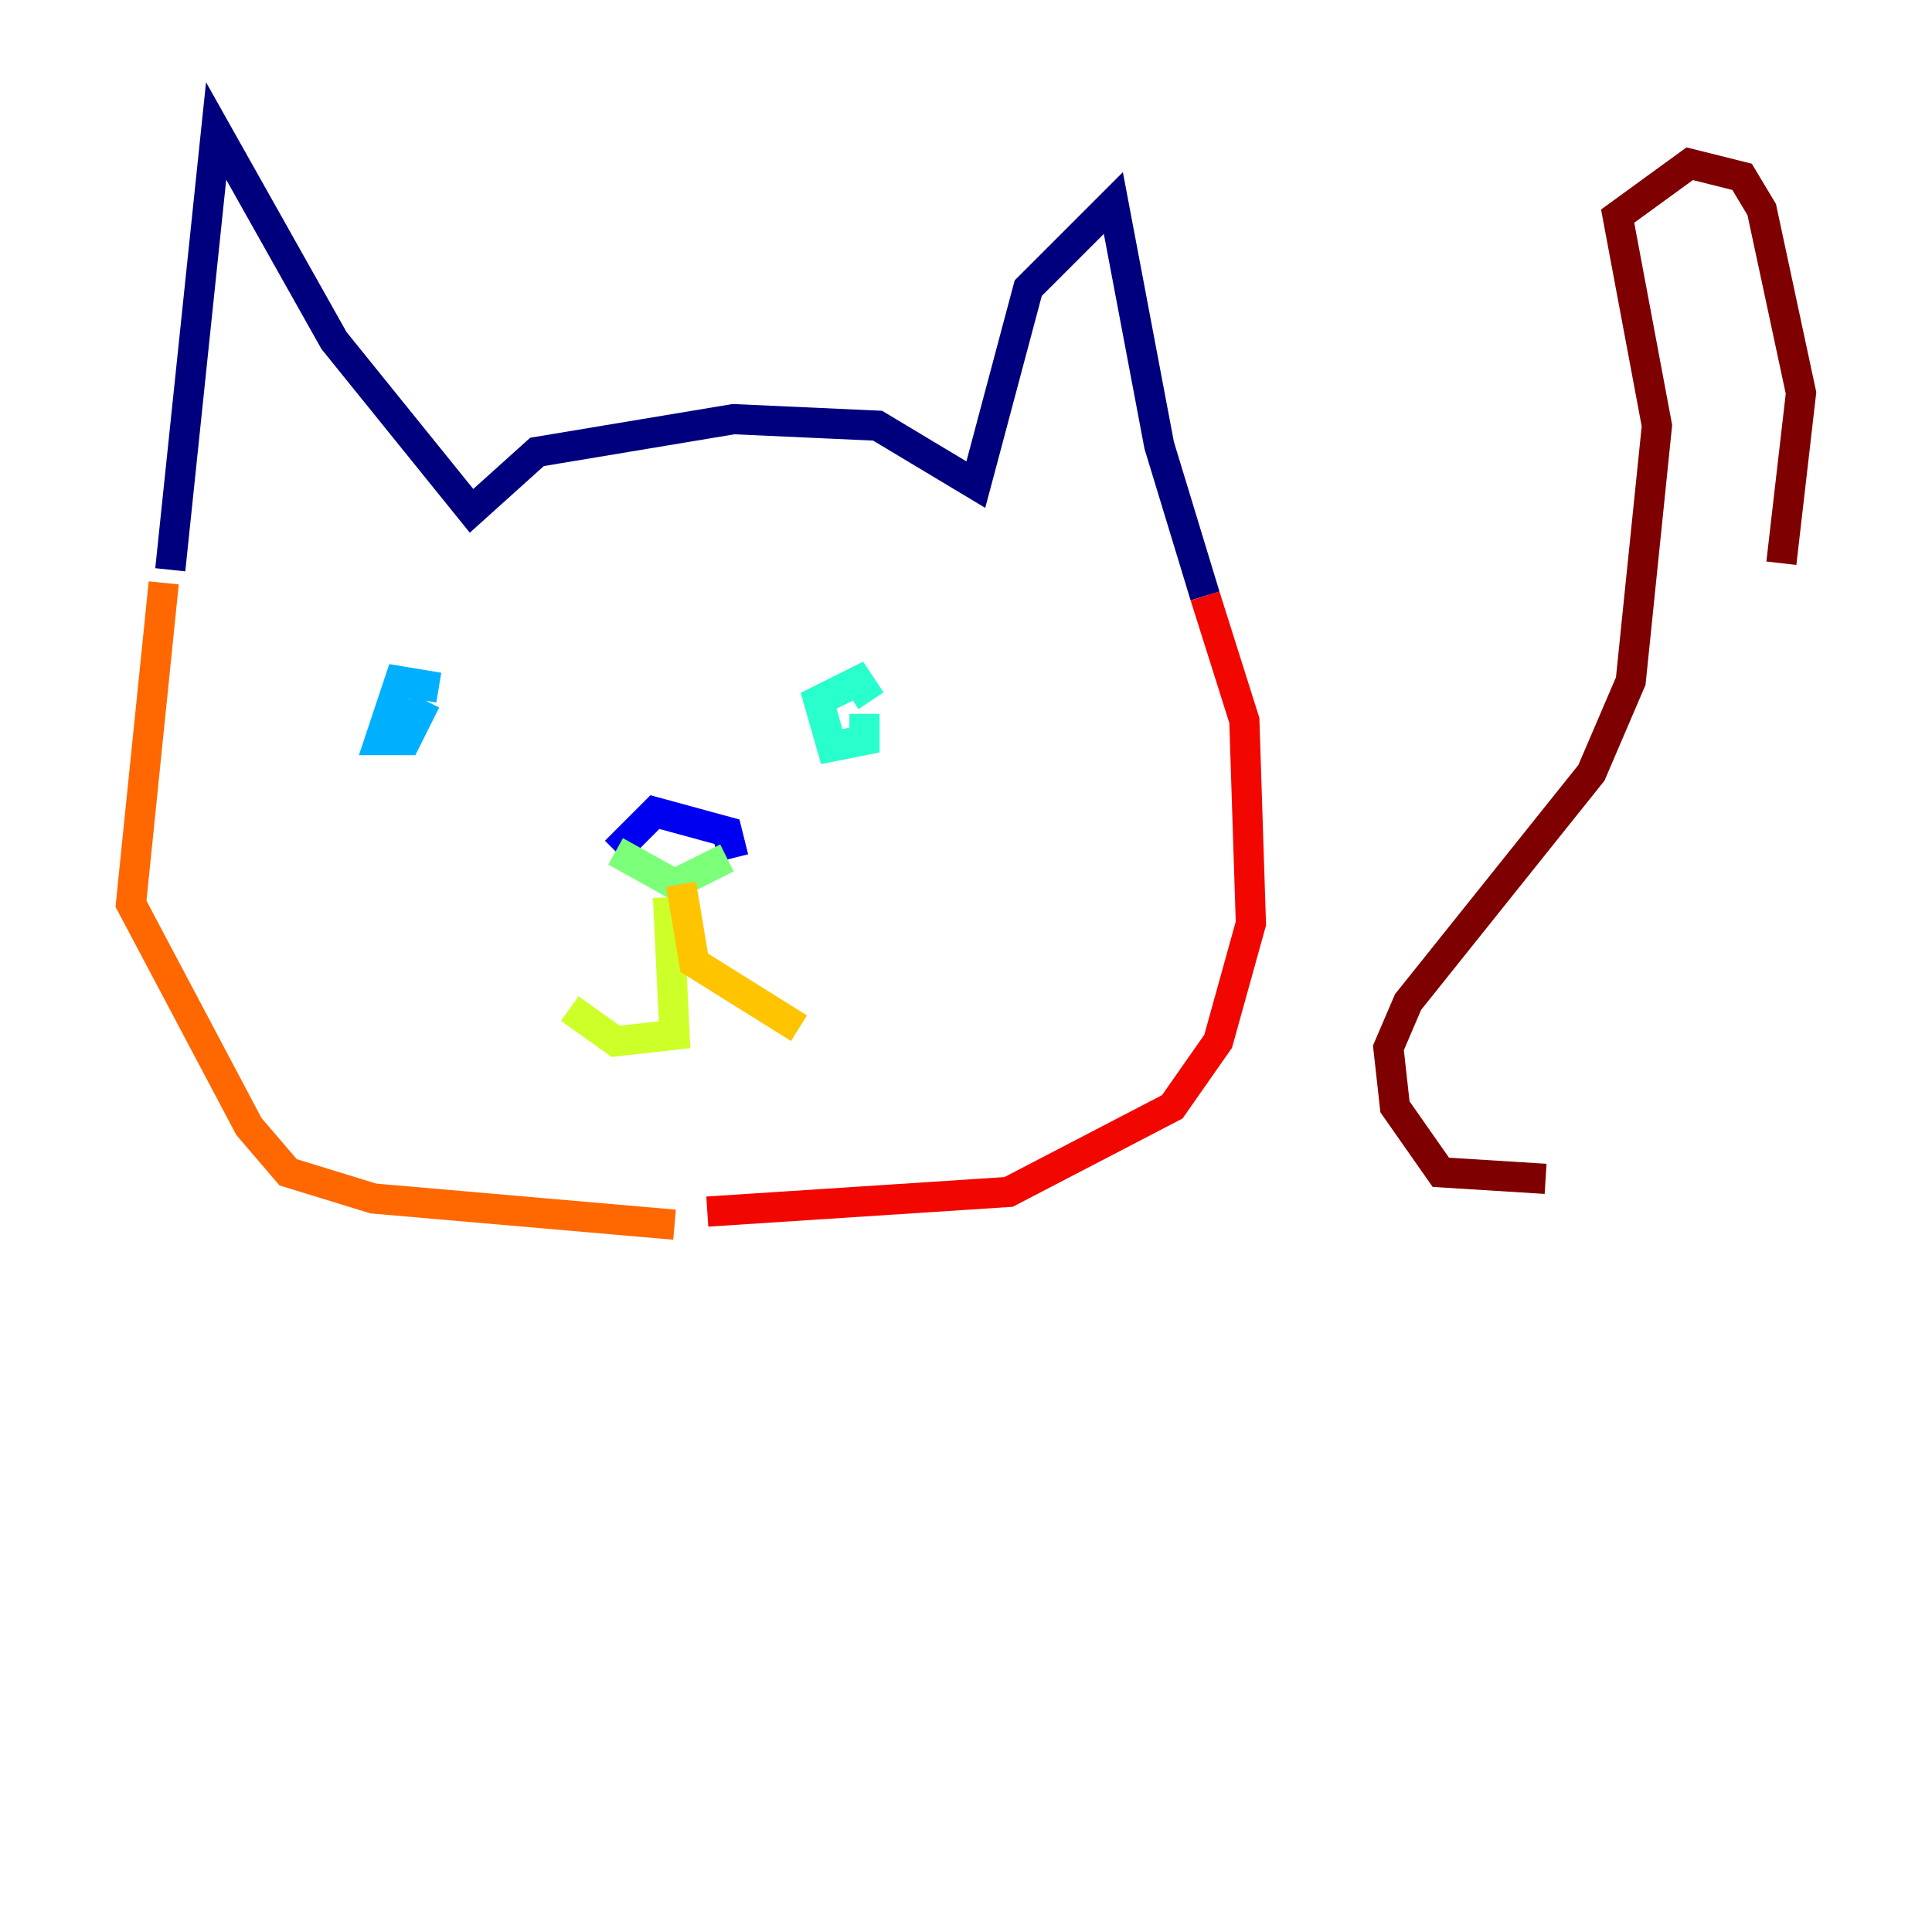 <?xml version="1.0" encoding="utf-8" ?>
<svg baseProfile="tiny" height="128" version="1.2" viewBox="0,0,128,128" width="128" xmlns="http://www.w3.org/2000/svg" xmlns:ev="http://www.w3.org/2001/xml-events" xmlns:xlink="http://www.w3.org/1999/xlink"><defs /><polyline fill="none" points="11.281,37.749 14.319,8.678 22.129,22.563 31.241,33.844 35.58,29.939 48.597,27.77 58.142,28.203 64.651,32.108 68.122,19.091 73.763,13.451 76.8,29.505 79.837,39.485" stroke="#00007f" stroke-width="2" /><polyline fill="none" points="40.786,56.407 43.39,53.803 48.163,55.105 48.597,56.841" stroke="#0000f1" stroke-width="2" /><polyline fill="none" points="29.505,46.427 29.505,46.427" stroke="#004cff" stroke-width="2" /><polyline fill="none" points="29.071,45.559 26.468,45.125 25.166,49.031 26.902,49.031 28.203,46.427" stroke="#00b0ff" stroke-width="2" /><polyline fill="none" points="57.709,46.427 56.841,45.125 54.237,46.427 55.105,49.464 57.275,49.031 57.275,47.295" stroke="#29ffcd" stroke-width="2" /><polyline fill="none" points="40.786,56.407 44.691,58.576 48.163,56.841" stroke="#7cff79" stroke-width="2" /><polyline fill="none" points="44.258,59.444 44.691,68.556 40.786,68.99 37.749,66.82" stroke="#cdff29" stroke-width="2" /><polyline fill="none" points="45.125,58.576 45.993,63.783 52.936,68.122" stroke="#ffc400" stroke-width="2" /><polyline fill="none" points="10.848,38.617 8.678,59.878 16.488,74.63 19.091,77.668 24.732,79.403 44.691,81.139" stroke="#ff6700" stroke-width="2" /><polyline fill="none" points="79.837,39.485 82.441,47.729 82.875,61.18 80.705,68.99 77.668,73.329 66.82,78.969 46.861,80.271" stroke="#f10700" stroke-width="2" /><polyline fill="none" points="102.4,78.102 95.458,77.668 92.42,73.329 91.986,69.424 93.288,66.386 105.437,51.2 108.041,45.125 109.776,28.203 107.173,14.319 111.946,10.848 115.417,11.715 116.719,13.885 119.322,26.034 118.02,37.315" stroke="#7f0000" stroke-width="2" /></svg>